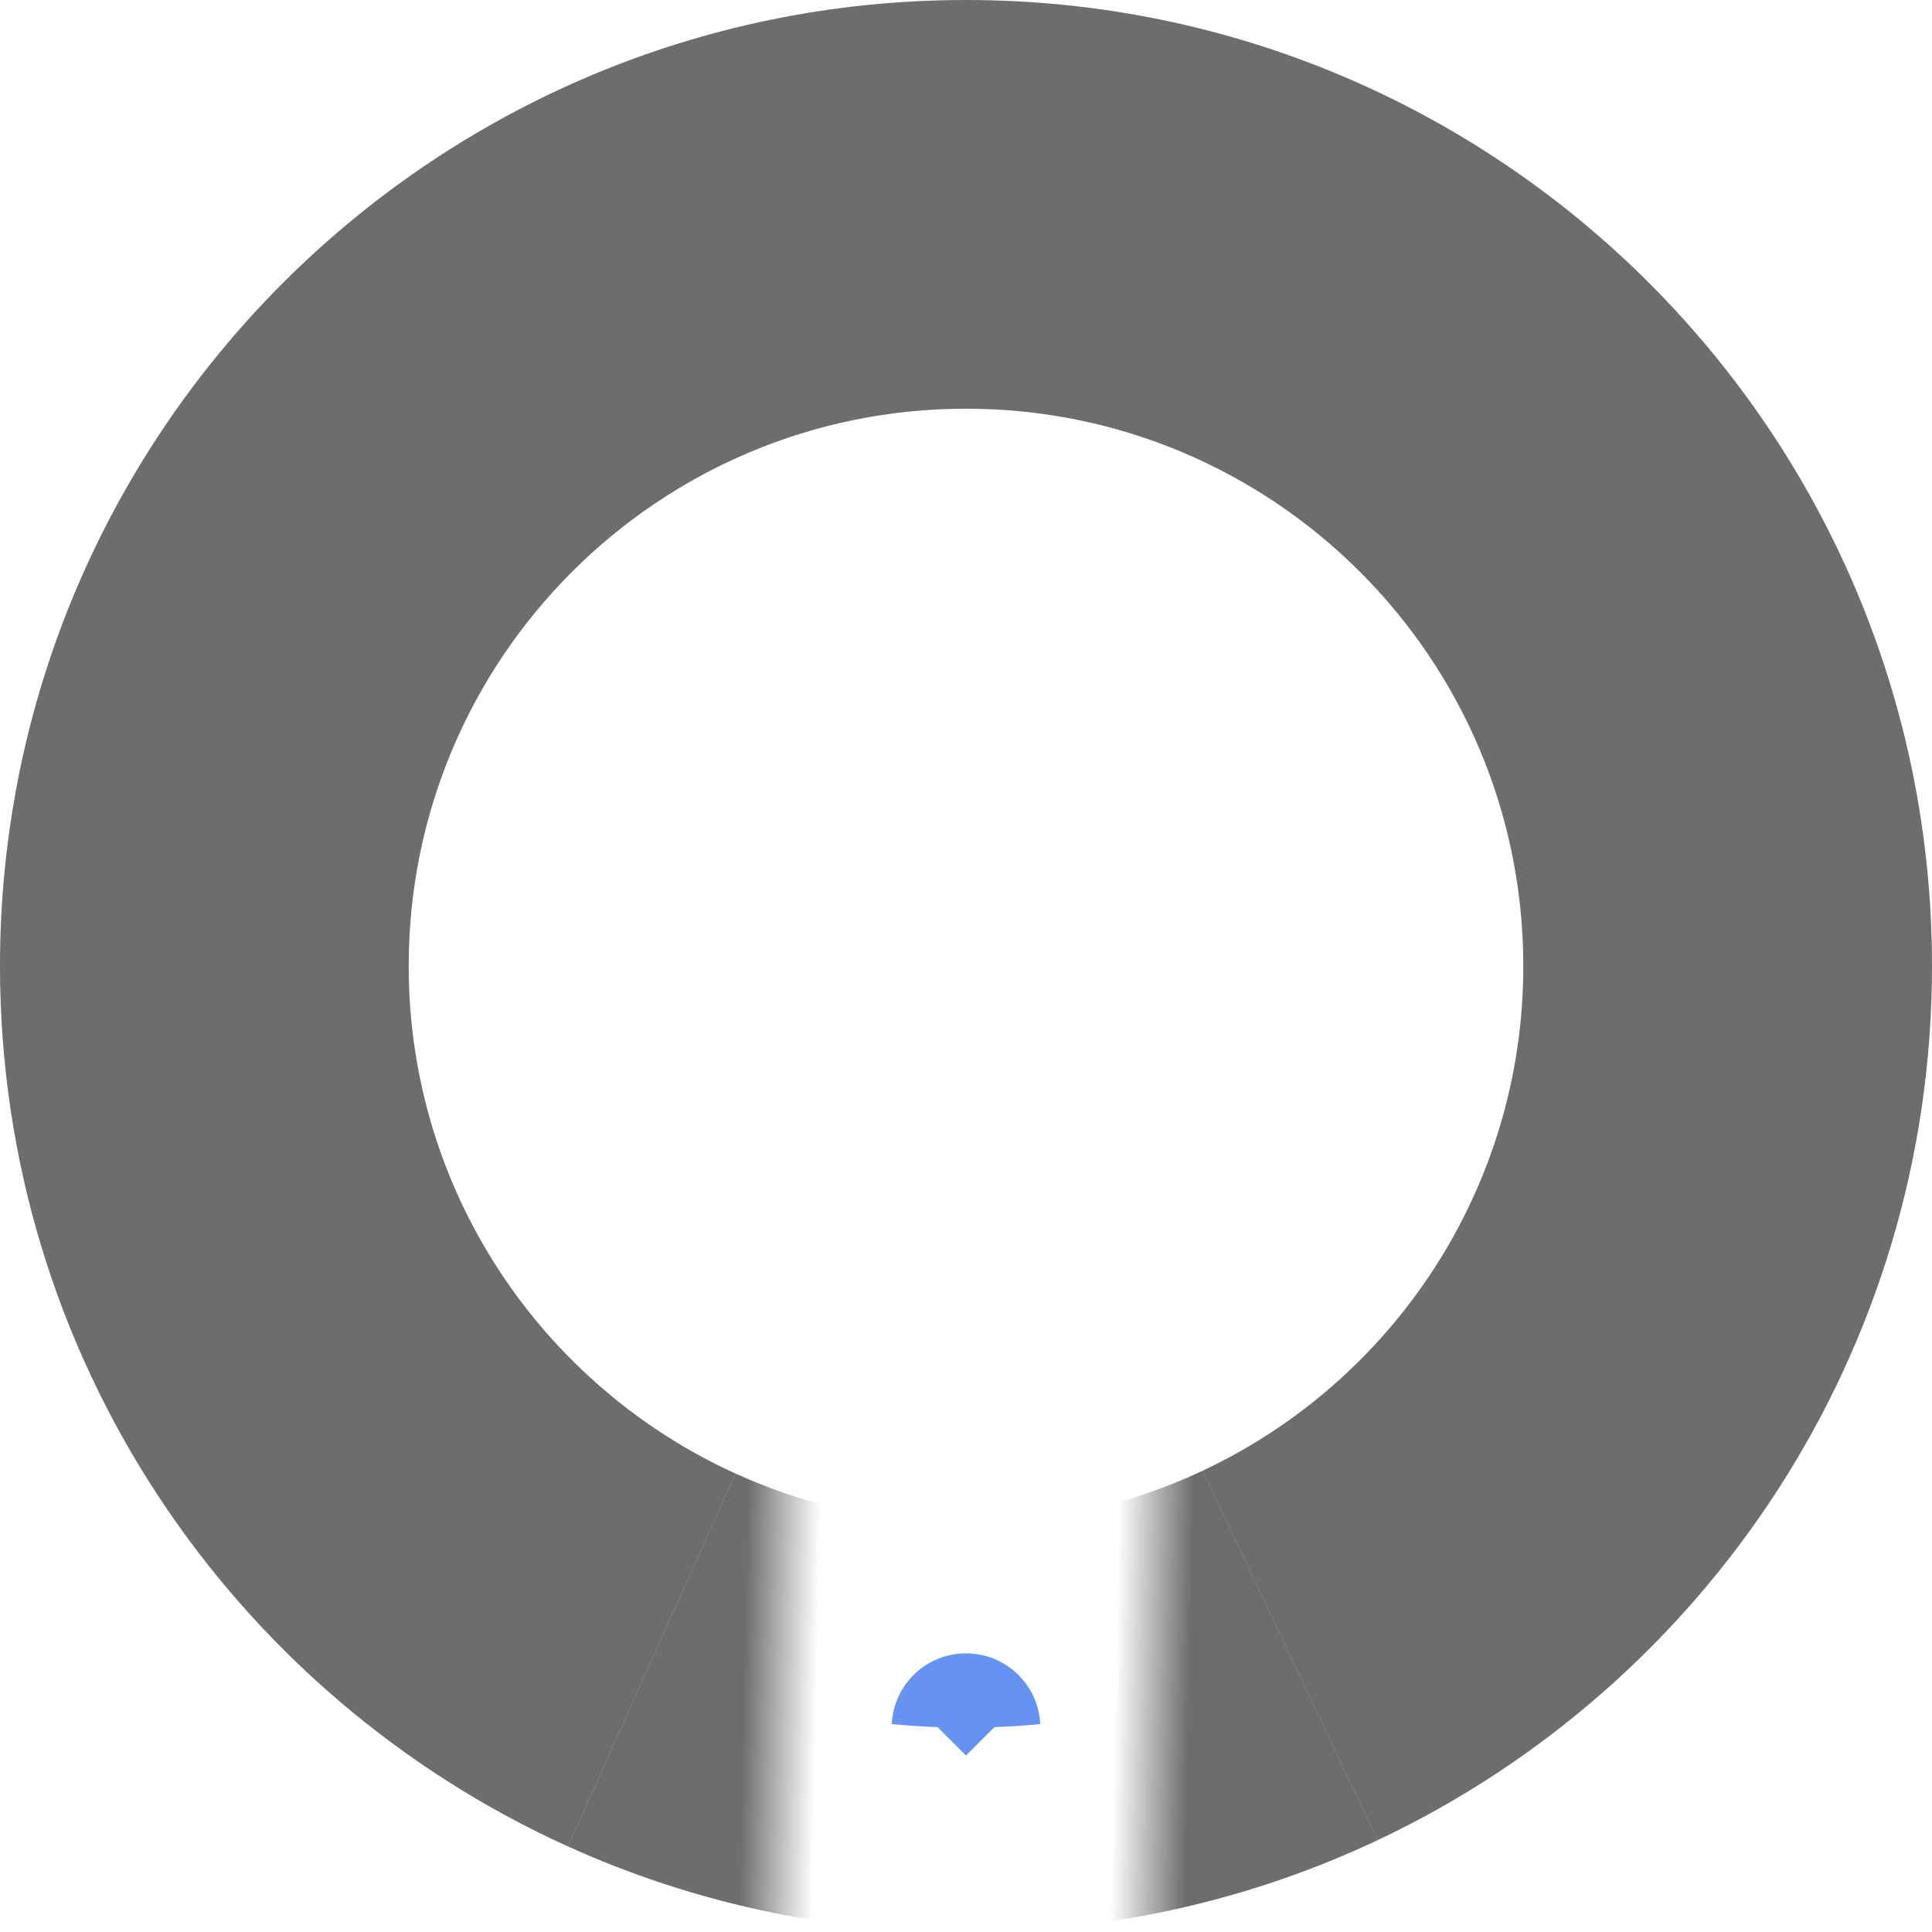 <svg width="208" height="208" viewBox="0 0 208 208" fill="none" xmlns="http://www.w3.org/2000/svg">
<path opacity="0.66" d="M129.472 158.341L148.316 198.113C183.59 181.474 208 145.588 208 104C208 46.562 161.438 0 104 0C46.562 0 0 46.562 0 104C0 146.157 25.083 182.456 61.14 198.786L79.177 158.64C58.426 149.198 44 128.284 44 104C44 70.863 70.863 44 104 44C137.137 44 164 70.863 164 104C164 128.03 149.873 148.761 129.472 158.341Z" fill="#222222"/>
<path fill-rule="evenodd" clip-rule="evenodd" d="M107.057 185.944C108.715 185.883 110.36 185.773 111.992 185.616C111.791 181.376 108.29 178 104.001 178C99.711 178 96.21 181.376 96.01 185.616C97.641 185.773 99.287 185.883 100.945 185.944L104.001 189L107.057 185.944Z" fill="#6693F1"/>
<path opacity="0.66" d="M148.316 198.113C134.889 204.447 119.887 207.992 104.058 208H103.944C88.684 207.992 74.194 204.697 61.141 198.786L79.177 158.64C86.742 162.083 95.148 164 104.001 164C113.108 164 121.741 161.971 129.473 158.341L148.316 198.113Z" fill="url(#paint0_linear_25_381)"/>
<defs>
<linearGradient id="paint0_linear_25_381" x1="128" y1="184.348" x2="80.02" y2="183.356" gradientUnits="userSpaceOnUse">
<stop stop-color="#222222"/>
<stop offset="0.167" stop-color="#222222" stop-opacity="0"/>
<stop offset="0.835" stop-color="#222222" stop-opacity="0"/>
<stop offset="1" stop-color="#222222"/>
</linearGradient>
</defs>
</svg>
